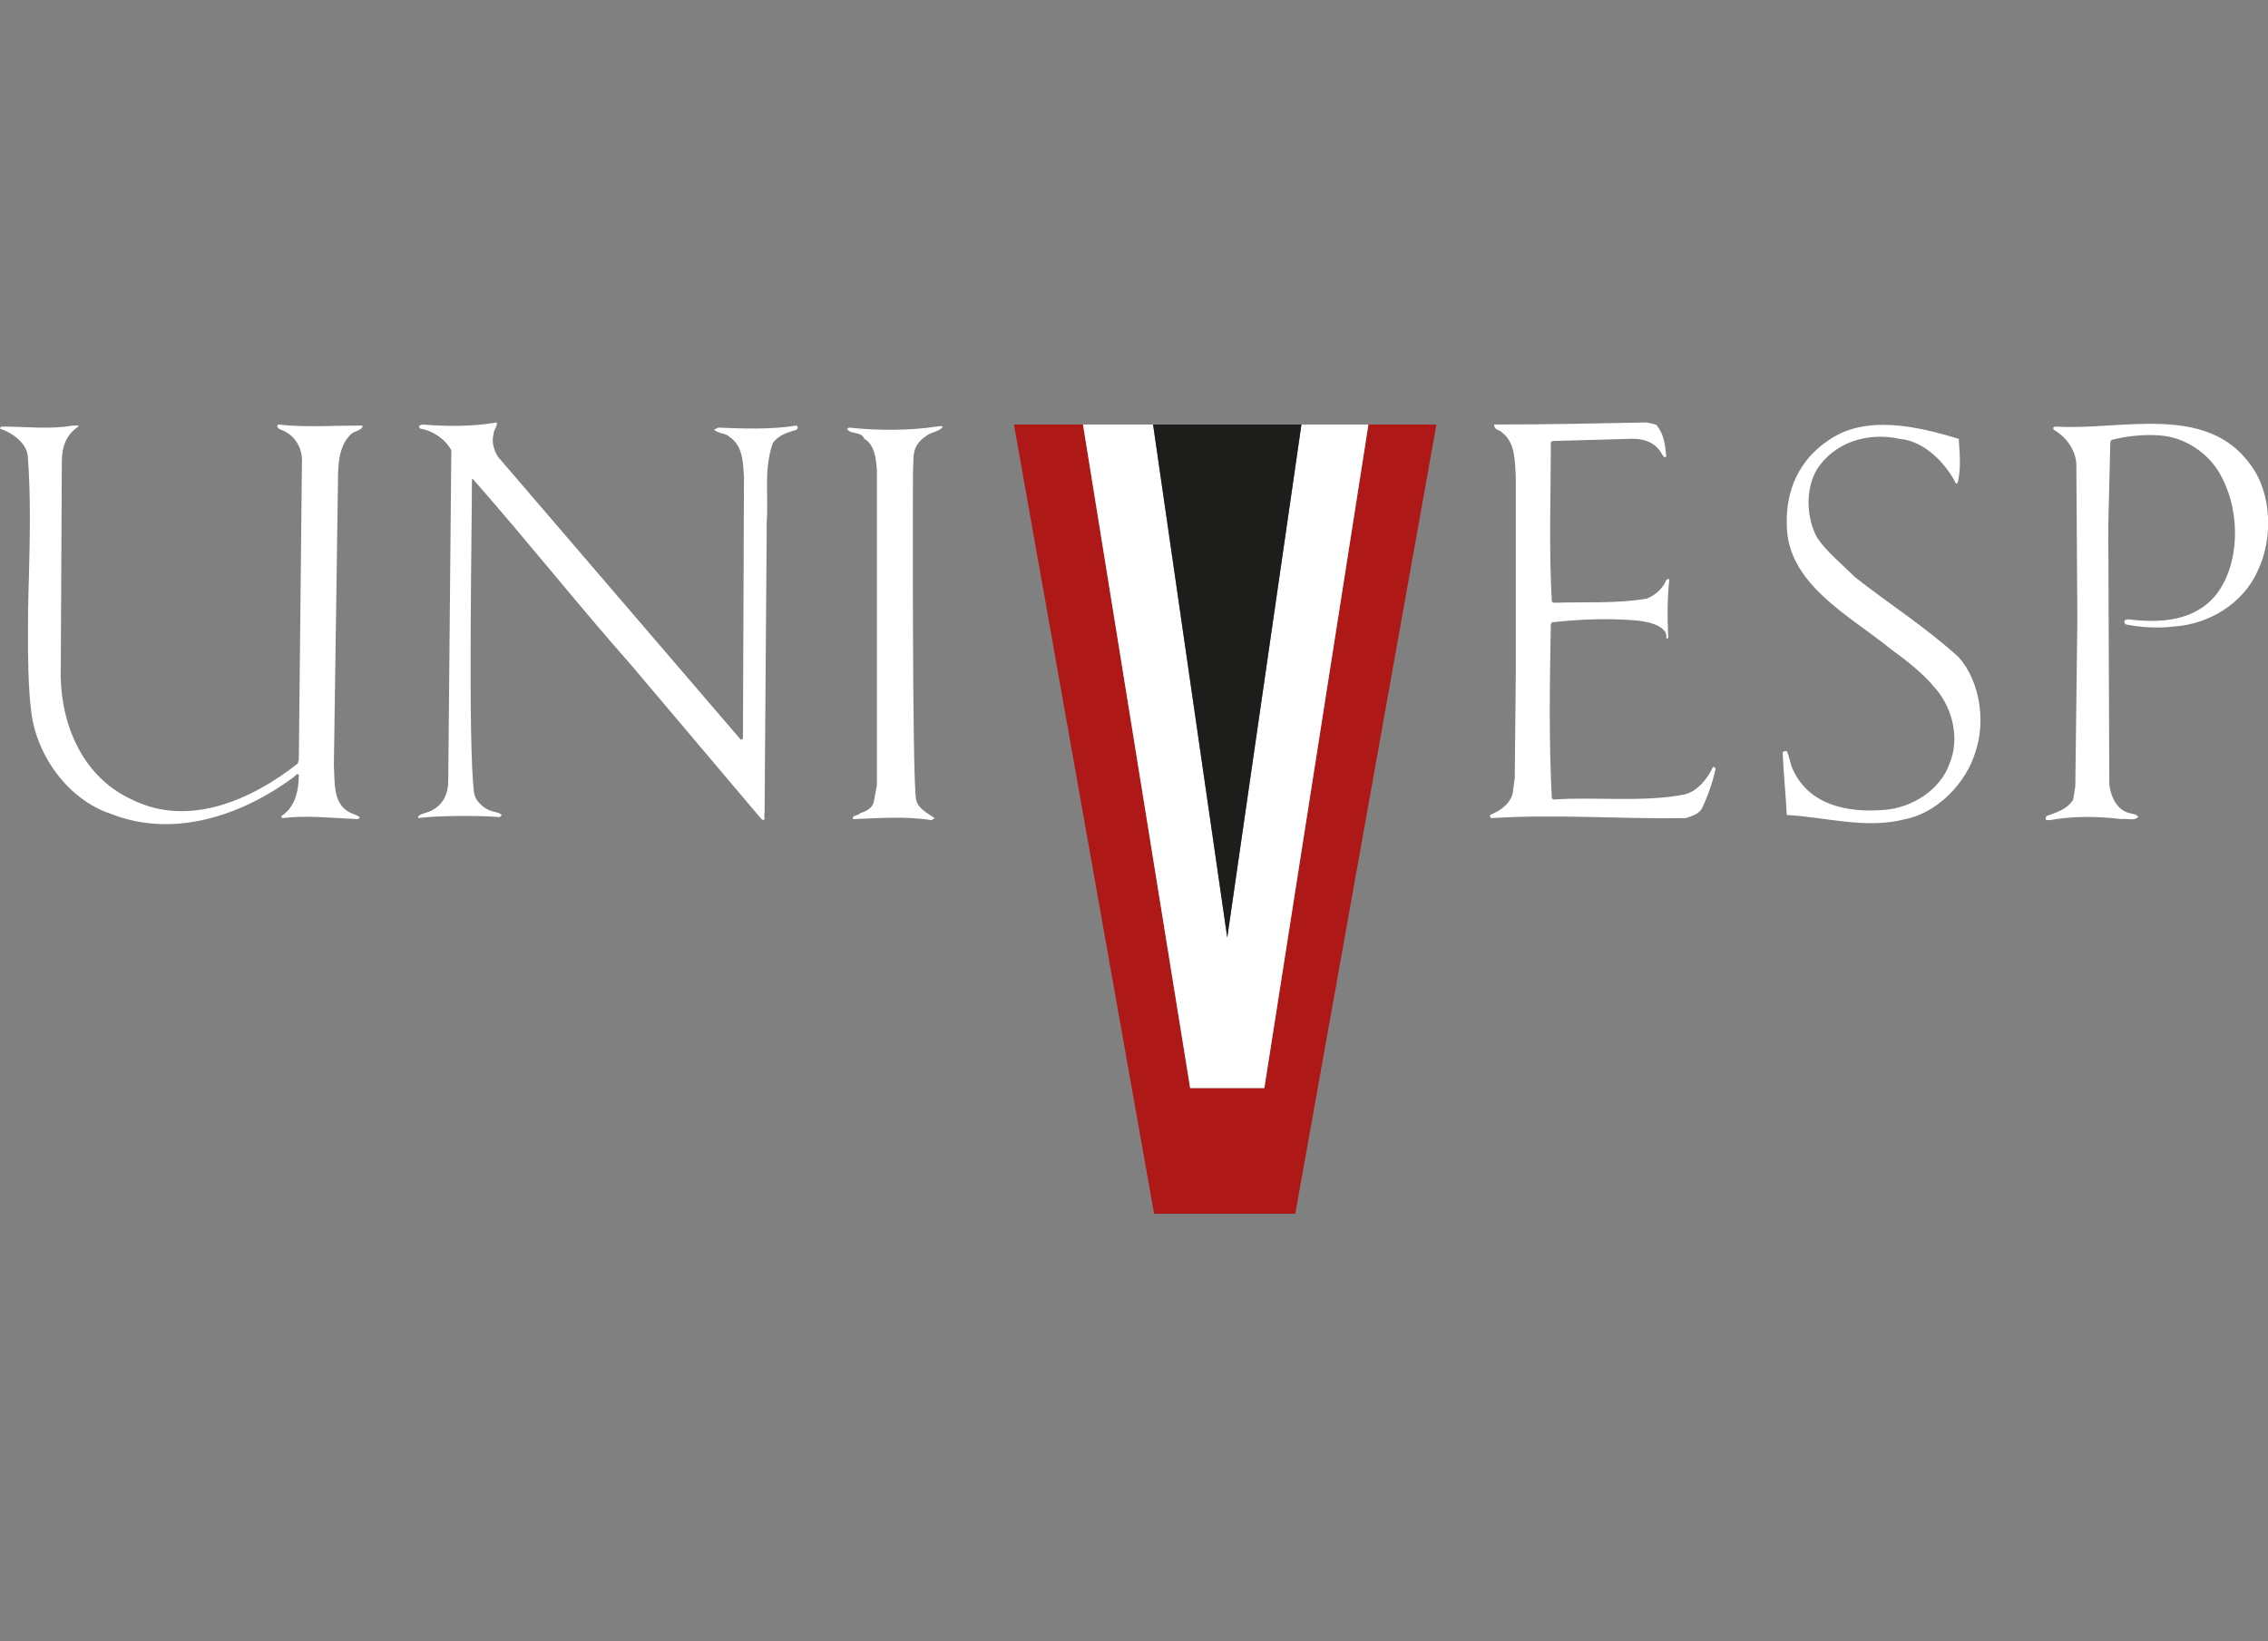 <?xml version="1.0" encoding="utf-8"?>
<!-- Generator: Adobe Illustrator 21.1.0, SVG Export Plug-In . SVG Version: 6.00 Build 0)  -->
<svg version="1.1" id="Camada_1" xmlns="http://www.w3.org/2000/svg" xmlns:xlink="http://www.w3.org/1999/xlink" x="0px" y="0px"
	 viewBox="0 0 220.1 159.3" style="enable-background:new 0 0 220.1 159.3;" xml:space="preserve">
<rect x="0" y="0" width="220.1" height="159.3" fill="#808080" stroke="none"/>
<style type="text/css">
	.st0{fill:#AE1917;}
	.st1{fill:#FFFFFF;}
	.st2{fill:#1D1D1B;}
</style>
<g>
	<polygon class="st0" points="132.8,41.2 122.7,105.6 115.5,105.6 105.1,41.2 98.4,41.2 112,117.8 125.7,117.8 139.4,41.2 	"/>
	<polygon class="st1" points="119.1,91 126.3,41.2 119.1,91 111.9,41.2 105.1,41.2 105.1,41.2 111.9,41.2 	"/>
	<polygon class="st1" points="122.7,105.6 132.8,41.2 126.3,41.2 119.1,91 111.9,41.2 105.1,41.2 115.5,105.6 	"/>
	<path class="st1" d="M7.6,41.4c-1.2,0.8-1.6,2-1.6,3.4L5.9,64.6c-0.2,5.3,1.9,10.7,6.9,13c5.6,2.8,11.8-0.1,16.1-3.5l0.1-0.4
		L29.3,45c0.1-1.3-0.5-2.5-1.6-3.1c-0.3-0.2-0.8-0.2-0.8-0.6l0.1-0.1c2.6,0.3,5.3,0.1,8,0.1c0.1,0,0.2,0,0.2,0.1
		c-0.2,0.4-0.7,0.4-1.1,0.7c-1.2,1.1-1.3,2.9-1.3,4.5l-0.4,27.7c0.1,1.5-0.1,3.5,1.3,4.4c0.4,0.3,0.8,0.3,1.2,0.6
		c0,0.1-0.1,0.2-0.2,0.2c-2.4-0.1-4.9-0.4-7.3-0.1c-0.1-0.1-0.1-0.1-0.1-0.2c1.3-0.8,1.7-2.4,1.7-4c-0.2-0.2-0.3,0.1-0.6,0.3
		c-4.9,3.6-11.5,5.9-17.6,3.5C6.5,77.6,3.4,73.1,3,68.8c-0.5-4-0.2-12.6-0.2-12.6c0.1-3.9,0.2-8-0.1-11.9C2.6,43,1.2,42,0,41.6
		c0-0.1,0.1-0.2,0.2-0.2c2.4,0,4.6,0.3,6.9-0.1h0.5V41.4z M46,76.9c0.1,0.8,0.8,1.4,1.4,1.7c0.4,0.2,1,0.2,1.3,0.5l-0.2,0.2
		c-2.6-0.2-6.7-0.1-7.9,0.1c-0.2-0.4,1-0.5,1.4-0.8c1.1-0.6,1.5-1.7,1.5-2.8l0.3-32.1c-0.6-1.1-1.8-1.9-3-2.1
		c-0.2-0.1-0.1-0.2-0.1-0.3l0.3-0.1c2.4,0.2,4.9,0.2,7.2-0.2c0.1,0.4-0.3,0.7-0.3,1.1c-0.2,0.8,0,1.5,0.4,2.2l23.6,27.5l0.2-0.1
		l0.1-25.4c-0.1-1.5-0.1-3-1.4-3.9c-0.4-0.4-1.1-0.3-1.5-0.7l0.4-0.2c2.4,0.1,5.2,0.2,7.6-0.2l0.1,0.1c0.1,0.3-0.3,0.4-0.4,0.4
		c-0.7,0.2-1.5,0.5-2,1.2c-0.9,2.6-0.4,4.9-0.6,7.8V52l-0.2,26.9c-0.1,0.3,0.1,0.6-0.1,0.7l-0.2-0.1L61.3,64.6
		C56,58.6,51.1,52.4,45.9,46.5h-0.1C45.8,51.4,45.4,72.2,46,76.9 M89.9,42.3c-1.5,1-1.2,2-1.3,3.5c0,0-0.1,29.4,0.3,31.8
		c0.2,0.9,1.1,1.3,1.8,1.8l-0.3,0.2c-2.4-0.4-5.1-0.2-7.6-0.1c-0.2-0.4,0.5-0.3,0.7-0.6c0.5-0.1,1.2-0.5,1.3-1.1l0.3-1.6V45.6
		c-0.1-1.1-0.2-2.4-1.2-3l-0.2-0.3c-0.5-0.4-1.3-0.2-1.5-0.7l0.2-0.1c2.8,0.3,5.8,0.3,8.5-0.1c0.2,0,0.3-0.1,0.6,0
		C91.2,41.9,90.4,41.9,89.9,42.3 M158.6,60.2c-2.6-0.2-5.4-0.1-8,0.2l-0.1,0.2c-0.1,5.6-0.2,11.3,0.1,16.9l0.2,0.1
		c3.8-0.3,8.7,0.3,12.7-0.5c1.2-0.3,2.2-1.5,2.7-2.6c0.1-0.1,0.2-0.1,0.2,0l0.1,0.1c-0.3,1.3-0.7,2.5-1.3,3.8c-0.3,0.6-1,0.8-1.6,1
		c-6.6,0.1-12.3-0.4-18.9,0c-0.1-0.1-0.1-0.2-0.1-0.3c0.7-0.3,1.9-0.9,2.2-2.1l0.2-1.5l0.1-10V46.2c-0.1-1.3,0-3.2-1.3-4.2
		c-0.2-0.3-0.8-0.2-0.8-0.8h0.2c4.9,0,9.6-0.1,14.6-0.2c0.3,0.1,0.8,0.1,1,0.3c0.7,0.9,0.8,1.9,0.9,3c-0.2,0.2-0.3-0.1-0.4-0.2
		c-0.7-1.3-2-1.6-3.4-1.5l-7.2,0.2l-0.2,0.1c0,5.2-0.2,10.4,0.1,15.5l0.2,0.1c3-0.1,6.1,0.1,9-0.4c0.8-0.3,1.6-1,1.9-1.8
		c0.1-0.1,0.2-0.1,0.3-0.1c-0.2,1.9-0.2,3.8-0.1,5.7c-0.1,0.1-0.2,0.1-0.2,0C161.7,62,162.2,60.5,158.6,60.2 M190.1,42.6v0.2
		c0.1,1.4,0.2,2.7-0.1,4c-0.1,0.2-0.2,0.1-0.2,0.1c-1-2-3.1-4.1-5.4-4.3c-3.1-0.7-6.4,0.3-8.1,3c-1.1,1.9-1,4.6,0,6.5
		c0.8,1.3,2.4,2.6,3.7,3.9c3.3,2.6,6.8,4.8,10.1,7.8c2.1,2.4,2.6,6.3,1.6,9.2c-0.9,3-3.7,5.9-6.8,6.5c-3.8,1-7.7-0.2-11.5-0.4
		c-0.1-2-0.3-3.9-0.4-6c0-0.2,0.2-0.2,0.4-0.2c0.3,0.6,0.3,1.2,0.6,1.8c1.6,3.5,5.4,4.2,8.9,3.9c2.6-0.2,5.4-1.9,6.3-4.5
		c1-2.4,0.3-5.3-1.3-7.2c-1.3-1.6-2.9-2.8-4.4-3.9c-3.9-3.2-10.1-6.3-10.1-12.1c-0.1-3.3,1.2-6.3,4.1-8.2
		C181.1,40.2,186.2,41.4,190.1,42.6 M218.4,45.1c2.1,2.8,2.2,7.2,0.7,10.3c-1.4,3.2-4.8,5.2-8.1,5.4c-1.6,0.2-3.2,0.1-4.7-0.2
		c-0.1-0.1-0.2-0.2-0.1-0.4l0.3-0.1c3.1,0.4,6.4,0.2,8.5-2.3c2.4-3,2.4-8,0.7-11.3c-1-2.2-3.3-3.9-5.7-4.2c-1.6-0.2-3.6,0-5.1,0.4
		l-0.1,0.2l-0.2,8.1l0.1,25.1c0.1,1.1,0.7,2.5,1.9,2.8c0.3,0.1,0.8,0.1,0.9,0.4c-0.4,0.4-1.1,0.1-1.6,0.2c-2.4-0.3-4.8-0.3-7,0.1
		c-0.2,0-0.3,0-0.4-0.1l0.1-0.3c0.8-0.3,2-0.6,2.6-1.6l0.2-1.3l0.2-16.2l-0.1-15.1c-0.1-1.4-1-2.6-2.2-3.3c-0.1-0.2,0-0.3,0.2-0.3
		C205.8,41.8,214.1,39.1,218.4,45.1"/>
	<polygon class="st2" points="111.9,41.2 126.3,41.2 119.1,91 111.9,41.2 	"/>
</g>
</svg>
